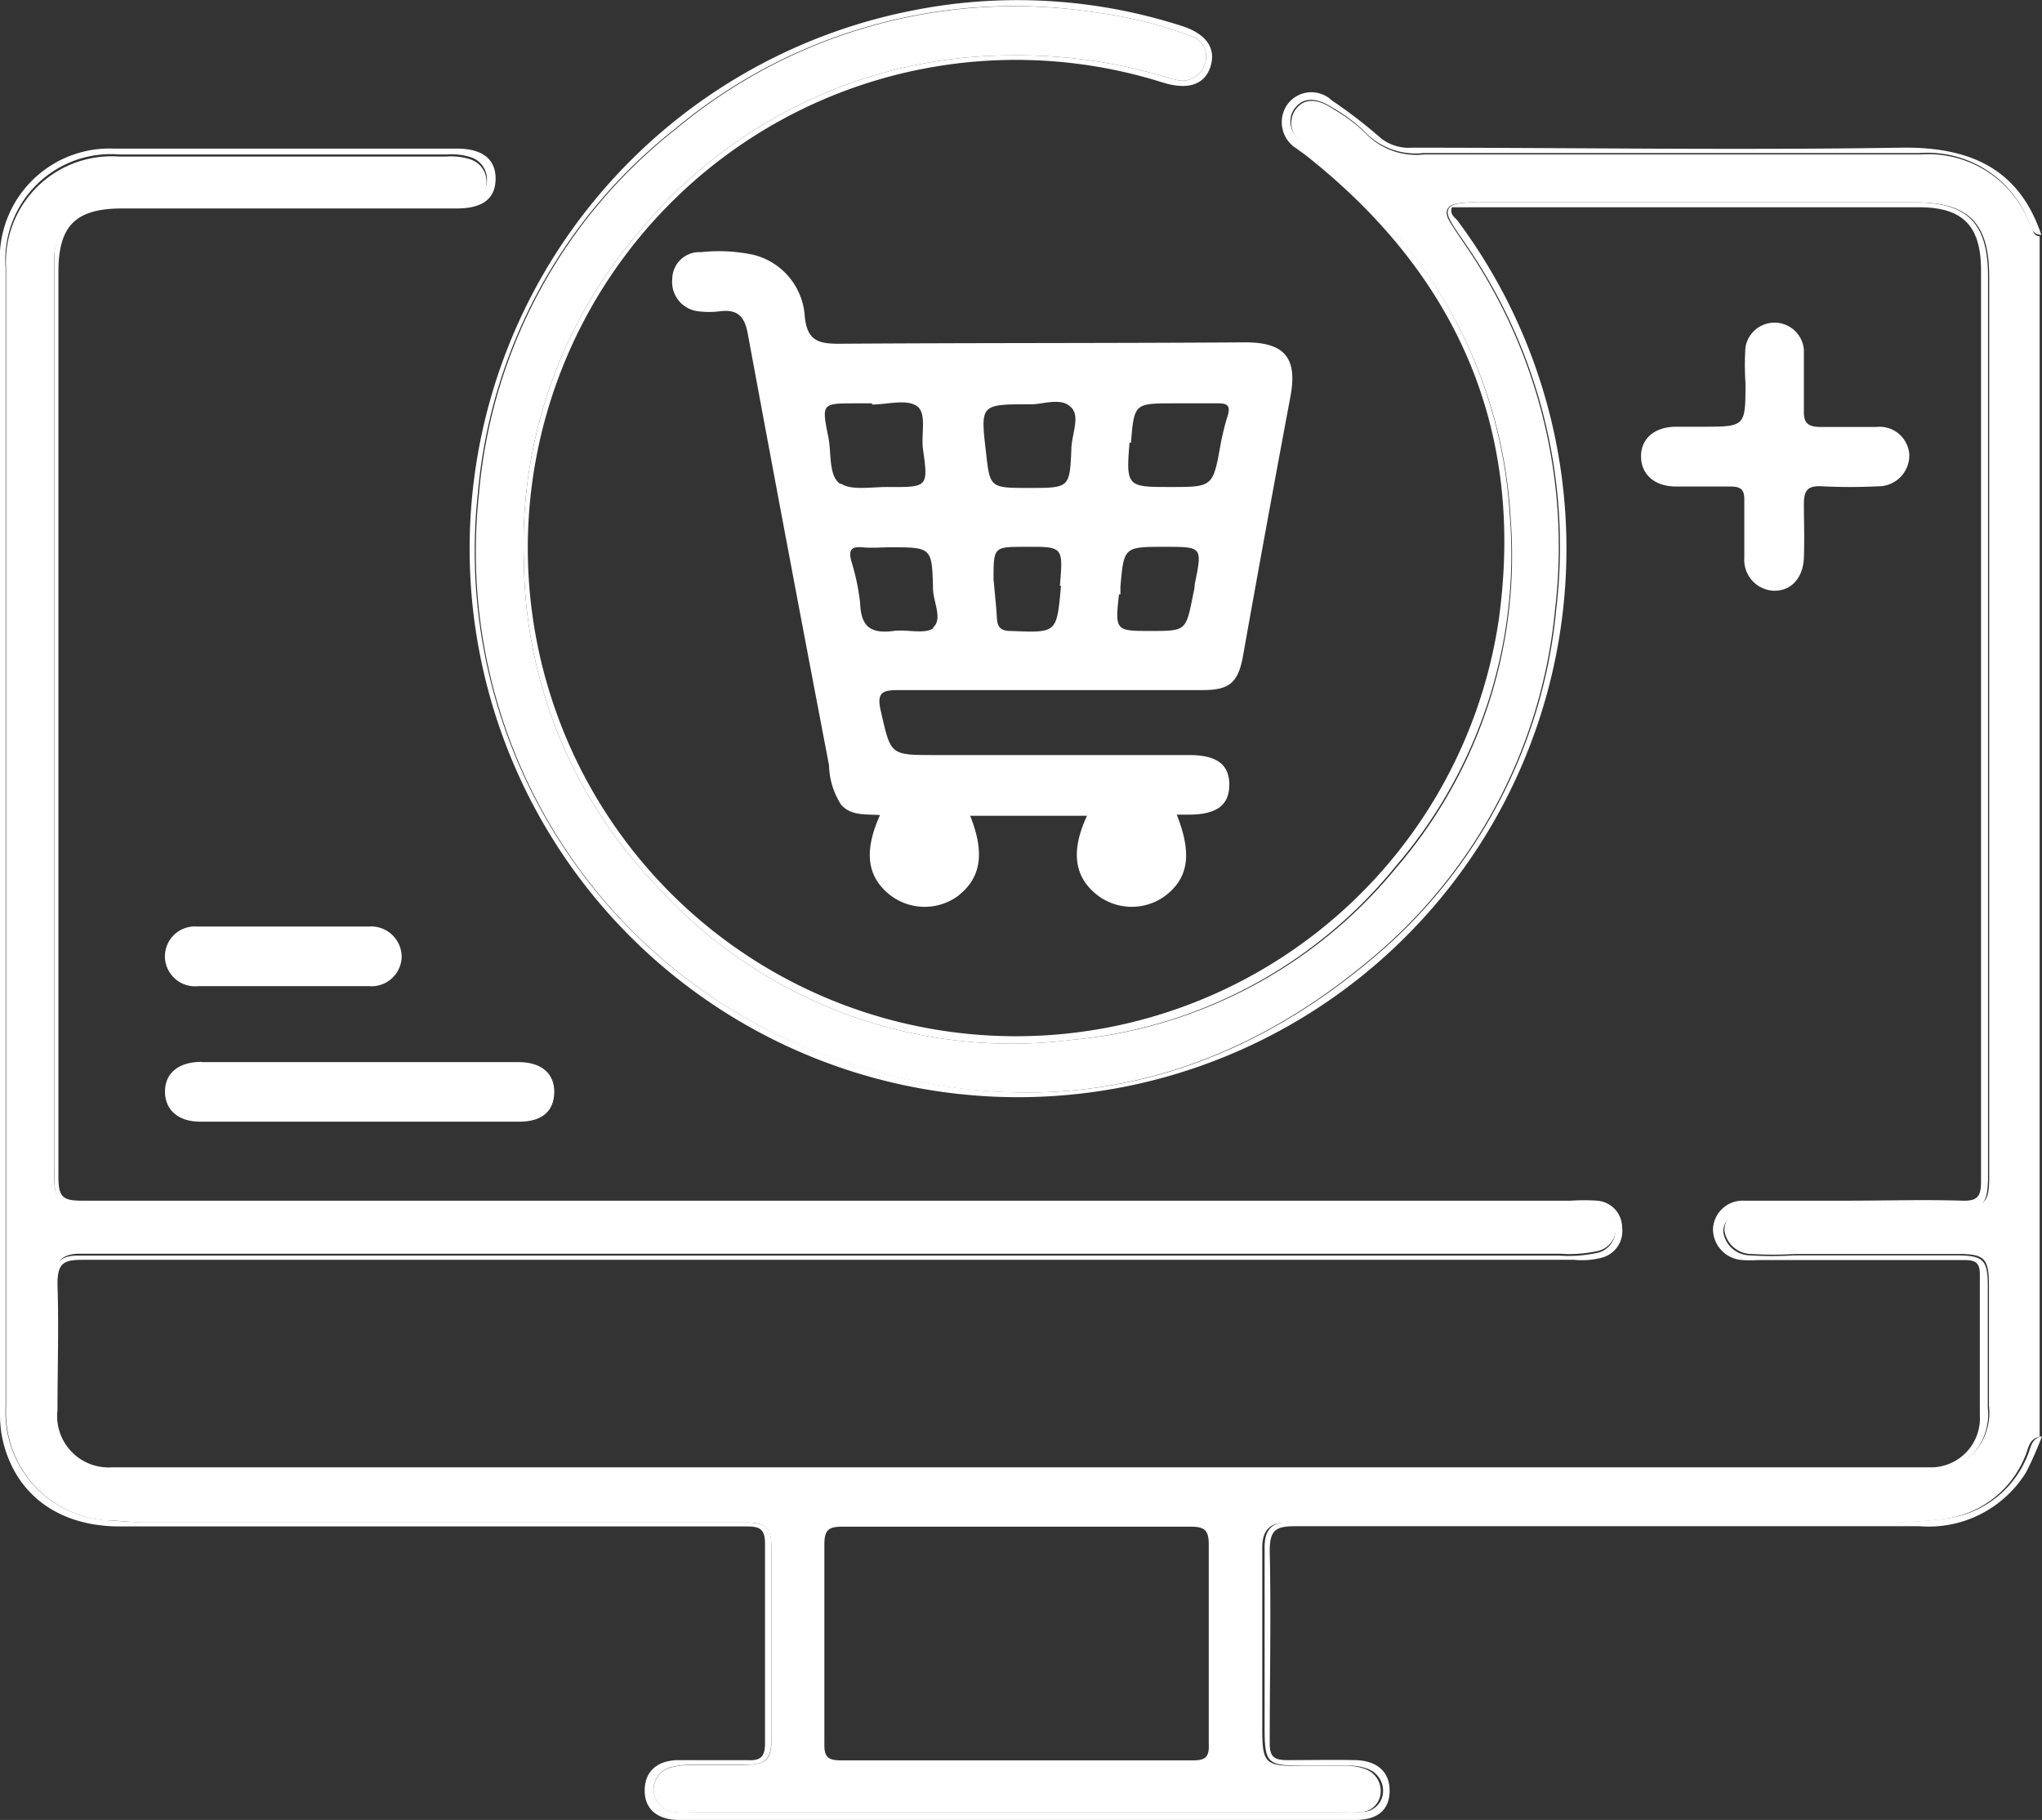 <svg xmlns="http://www.w3.org/2000/svg" viewBox="0 0 87.39 77.88"><rect x="0" y="0" width="87.39" height="77.88" fill="#333333" stroke="none"/><defs><style>.cls-1{fill:#fff;}</style></defs><g id="Layer_2" data-name="Layer 2"><g id="Home_Page" data-name="Home Page"><path class="cls-1" d="M86.85,9.54a4.65,4.65,0,0,0-4.67-2.93c-7.08,0-14.16,0-21.25,0a3,3,0,0,1-2.52-.94,6.93,6.93,0,0,0-1.35-1c-.68-.47-1.25-.47-1.6,0s-.25,1.12.4,1.63a30,30,0,0,1,2.79,2.5,20.52,20.52,0,0,1,6,13.41,20.46,20.46,0,0,1-4.9,14.93A20.26,20.26,0,0,1,45.86,44.5,20.45,20.45,0,0,1,28.19,38a20.27,20.27,0,0,1-5.77-14,20.4,20.4,0,0,1,4.87-14,20.59,20.59,0,0,1,16-7.63,22,22,0,0,1,6.65.94,2.75,2.75,0,0,0,.41.11,1,1,0,0,0,1.21-.67.92.92,0,0,0-.63-1.22,18.22,18.22,0,0,0-4.06-1,22.62,22.62,0,0,0-17.95,5,22.28,22.28,0,0,0-8.42,15.58A23,23,0,0,0,36.16,45.46c8.23,2.68,15.77,1.18,22.39-4.33a22.17,22.17,0,0,0,8-15.05,22.77,22.77,0,0,0-3.83-15.57c-.23-.35-.49-.7-.7-1.07s-.12-.65.34-.73a4.9,4.9,0,0,1,.94-.05H82c2.25,0,3.13.89,3.13,3.17V50.4c0,1.06-.2,1.25-1.26,1.26-2.44,0-4.89,0-7.33,0-.52,0-1,0-1.54,0-.75,0-1.2.41-1.2,1a1.17,1.17,0,0,0,1.15,1,14.75,14.75,0,0,0,1.88,0h7c1.1,0,1.28.2,1.29,1.31,0,1.73,0,3.47,0,5.2a2.53,2.53,0,0,1-2.47,2.82,7.9,7.9,0,0,1-1.19.05H6a5.76,5.76,0,0,1-1.85-.21,2.35,2.35,0,0,1-1.78-2.25c-.08-2,0-4,0-6,0-.63.34-.92,1-.93H66.77a5.54,5.54,0,0,0,1.52-.1,1,1,0,0,0,.86-1.09c-.07-.59-.48-.8-1-.84-.39,0-.79,0-1.19,0H4.31c-2,0-2,0-2-2V12.06c0-.34,0-.68,0-1A2.48,2.48,0,0,1,4.69,8.68c.46,0,.91,0,1.37,0H18.94a7.1,7.1,0,0,0,1,0,.89.89,0,0,0,.88-.87,1,1,0,0,0-.72-1,2.66,2.66,0,0,0-1-.11c-4.67,0-9.33,0-14,0A4.52,4.52,0,0,0,.26,11.46q0,24.38,0,48.73a4.64,4.64,0,0,0,4.24,4.87c.57,0,1.13.09,1.7.09H31.87c.95,0,1.14.22,1.15,1.19q0,4,0,8c0,1-.21,1.16-1.23,1.19-.71,0-1.43,0-2.14,0a3.37,3.37,0,0,0-.84.08,1,1,0,0,0-.84.94,1,1,0,0,0,.88,1,4,4,0,0,0,.85,0H57.44a4.83,4.83,0,0,0,.76,0,.9.9,0,0,0,.89-.87,1,1,0,0,0-.73-1,2.16,2.16,0,0,0-.84-.11H55.64c-1.52,0-1.62-.1-1.62-1.66V66.81c0-.19,0-.39,0-.59,0-.7.3-1.06,1-1.06h26a20,20,0,0,0,2-.14,4.34,4.34,0,0,0,3.65-2.71c.14-.31.15-.74.62-.83V10.11C87,10.11,87,9.78,86.85,9.54ZM51,75.33c-2.5,0-5,0-7.51,0s-5,0-7.51,0c-.56,0-.71-.16-.7-.71q0-4.28,0-8.53c0-.61.17-.76.76-.76q7.47,0,14.93,0c.61,0,.76.18.76.77,0,2.84,0,5.69,0,8.53C51.76,75.21,51.57,75.34,51,75.33Z"/><path class="cls-1" d="M81.32,6.32c-7,.11-13.93,0-20.9,0A1.91,1.91,0,0,1,59,5.83,20.25,20.25,0,0,0,57,4.3a1.27,1.27,0,0,0-1.89.15,1.32,1.32,0,0,0,.4,1.92c.16.13.33.23.48.36,6.39,5.09,9.28,11.69,8.15,19.8a20.89,20.89,0,1,1-14.38-23c1.09.34,1.81.09,2.05-.7s-.21-1.41-1.3-1.74A22.94,22.94,0,0,0,39,.46a23.47,23.47,0,1,0,23.39,9c-.12-.16-.37-.29-.25-.59h20c1.85,0,2.63.79,2.64,2.65V33.5c0,5.69,0,11.38,0,17.07,0,.64-.16.83-.8.81-1.65-.05-3.3,0-5,0-1.45,0-2.9,0-4.35,0a1.27,1.27,0,0,0-1.32,1.19,1.33,1.33,0,0,0,1.26,1.35,5.12,5.12,0,0,0,.68,0c2.93,0,5.86,0,8.79,0,.49,0,.7.09.69.65,0,2,0,4,0,6a2.1,2.1,0,0,1-2,2.22c-.31,0-.63,0-.94,0h-77a2.2,2.2,0,0,1-2.33-2.45c0-1.8.06-3.59,0-5.38,0-.9.25-1.05,1.08-1.05q31.9,0,63.83,0a3.37,3.37,0,0,0,1.18-.09,1.18,1.18,0,0,0,.87-1.3,1.15,1.15,0,0,0-1.07-1.14,8.19,8.19,0,0,0-1.11,0q-31.86,0-63.74,0c-.8,0-1-.15-1-1q0-19.38,0-38.75c0-2,.76-2.71,2.74-2.71H19.55c1.11,0,1.65-.42,1.66-1.26s-.56-1.3-1.64-1.3c-4.89,0-9.78,0-14.67,0a4.7,4.7,0,0,0-4.9,5V60.4a5.77,5.77,0,0,0,.07,1c.46,2.44,2.32,3.9,5,3.92,3.27,0,6.54,0,9.81,0,5.69,0,11.38,0,17.07,0,.56,0,.79.1.79.74,0,2.84,0,5.69,0,8.53,0,.63-.22.76-.78.73-1,0-1.94,0-2.9,0s-1.47.51-1.47,1.3.53,1.26,1.49,1.26H58c1,0,1.48-.47,1.47-1.28S58.9,75.34,58,75.32s-1.93,0-2.9,0c-.59,0-.77-.15-.76-.76,0-2.73.06-5.46,0-8.19,0-.9.26-1.06,1.09-1.06,8.91,0,17.81,0,26.71,0A4.9,4.9,0,0,0,86.71,63a15.27,15.27,0,0,0,.68-1.54c-.47.09-.48.52-.62.83A4.34,4.34,0,0,1,83.12,65a20,20,0,0,1-2,.14h-26c-.72,0-1,.36-1,1.06,0,.2,0,.4,0,.59V73.9c0,1.56.1,1.65,1.62,1.66h1.88a2.16,2.16,0,0,1,.84.11,1,1,0,0,1,.73,1,.9.9,0,0,1-.89.87,4.83,4.83,0,0,1-.76,0H29.7a4,4,0,0,1-.85,0,1,1,0,0,1-.88-1,1,1,0,0,1,.84-.94,3.37,3.37,0,0,1,.84-.08c.71,0,1.43,0,2.14,0,1,0,1.22-.2,1.23-1.19q0-4,0-8c0-1-.2-1.15-1.15-1.19H6.18c-.57,0-1.13-.06-1.7-.09A4.64,4.64,0,0,1,.24,60.19q0-24.36,0-48.73A4.52,4.52,0,0,1,5.12,6.61c4.67,0,9.33,0,14,0a2.66,2.66,0,0,1,1,.11,1,1,0,0,1,.72,1,.89.89,0,0,1-.88.87,7.1,7.1,0,0,1-1,0H6.06c-.46,0-.91,0-1.37,0A2.48,2.48,0,0,0,2.32,11c0,.34,0,.68,0,1V49.7c0,2,0,2,2,2H66.94c.4,0,.8,0,1.19,0,.54,0,1,.25,1,.84a1,1,0,0,1-.86,1.09,5.54,5.54,0,0,1-1.52.1H3.28c-.62,0-1,.3-1,.93,0,2-.06,4,0,6a2.35,2.35,0,0,0,1.78,2.25A5.76,5.76,0,0,0,6,63.1H81.41a7.9,7.9,0,0,0,1.19-.05,2.53,2.53,0,0,0,2.47-2.82c0-1.73,0-3.47,0-5.2,0-1.11-.19-1.3-1.29-1.31h-7a14.75,14.75,0,0,1-1.88,0,1.17,1.17,0,0,1-1.15-1c0-.54.45-.91,1.2-1,.51,0,1,0,1.54,0,2.44,0,4.89,0,7.33,0,1.06,0,1.23-.2,1.26-1.26V11.83c0-2.28-.88-3.17-3.13-3.17H63.35a4.9,4.9,0,0,0-.94.05c-.46.08-.56.33-.34.73s.47.72.7,1.07A22.77,22.77,0,0,1,66.6,26.08a22.17,22.17,0,0,1-8,15.05c-6.62,5.51-14.16,7-22.39,4.33A23,23,0,0,1,20.45,21.11,22.28,22.28,0,0,1,28.87,5.53a22.62,22.62,0,0,1,18-5,18.22,18.22,0,0,1,4.06,1,.92.92,0,0,1,.63,1.22,1,1,0,0,1-1.21.67,2.75,2.75,0,0,1-.41-.11,22,22,0,0,0-6.65-.94,20.59,20.59,0,0,0-16,7.63,20.4,20.4,0,0,0-4.87,14,20.27,20.27,0,0,0,5.77,14A20.45,20.45,0,0,0,45.86,44.5a20.26,20.26,0,0,0,13.86-7.42,20.46,20.46,0,0,0,4.9-14.93,20.52,20.52,0,0,0-6-13.41,30,30,0,0,0-2.79-2.5c-.65-.51-.77-1.17-.4-1.63s.92-.44,1.6,0a6.93,6.93,0,0,1,1.35,1,3,3,0,0,0,2.52.94c7.09,0,14.17,0,21.25,0a4.65,4.65,0,0,1,4.67,2.93c.11.24.16.57.54.57C86.4,7.19,84.28,6.27,81.32,6.32Z"/><path class="cls-1" d="M35.89,14.71c-.92,0-1.35-.17-1.45-1.18a2.9,2.9,0,0,0-2.21-2.63A7.13,7.13,0,0,0,30,10.79a1.16,1.16,0,0,0-1.23,1.15,1.26,1.26,0,0,0,1.11,1.38,3.62,3.62,0,0,0,.93,0c.74-.09,1.05.2,1.19.95q1.71,9.24,3.48,18.48A3.23,3.23,0,0,0,36,34.44c.44.49,1.07.39,1.66.44-.69,1.54-.56,2.6.38,3.38a2.42,2.42,0,0,0,2.93.1c1-.76,1.2-1.82.55-3.45h5c-.7,1.5-.55,2.6.41,3.37a2.42,2.42,0,0,0,2.93.06c1-.76,1.17-1.79.5-3.48h.52c1.19,0,1.73-.41,1.73-1.28s-.54-1.27-1.72-1.27H40c-1.92,0-1.87,0-2.3-1.86-.2-.84.07-.92.79-.92,4.32,0,8.65,0,13,0,1.1,0,1.48-.31,1.69-1.37Q54.17,22.6,55.22,17c.32-1.67-.22-2.35-1.93-2.35C47.49,14.69,41.69,14.67,35.89,14.71Zm.07,6c-.51-.35-.37-1.31-.51-2-.29-1.45-.29-1.45,1.18-1.45h.69v.05c.65,0,1.46-.24,1.91.06s.18,1.21.27,1.85c.23,1.62.21,1.63-1.47,1.62C37.33,20.83,36.45,21,36,20.7Zm4,6.16c-.37.29-1.14.05-1.72.13-1,.13-1.39-.2-1.43-1.19A9.66,9.66,0,0,0,36.43,24c-.12-.46,0-.62.47-.58s.79,0,1.19,0c1.78,0,1.8,0,1.84,1.78C39.94,25.75,40.36,26.52,39.92,26.86Zm5.44-1.8s0,.05,0,.08c-.18,1.95-.18,1.93-2.14,1.85-.46,0-.58-.18-.6-.59s-.09-1.07-.14-1.61c0-1.4,0-1.4,1.36-1.4C45.5,23.39,45.5,23.39,45.36,25.06Zm3-6.12c.14-1.69.14-1.69,1.87-1.69.63,0,1.25,0,1.88,0,.37,0,.51.1.4.5A10.63,10.63,0,0,0,52.24,19c-.33,1.84-.33,1.84-2.16,1.84S48.18,20.83,48.34,18.94Zm-.45,6.49,0-.34c.15-1.7.15-1.7,1.91-1.7,1.6,0,1.6,0,1.27,1.6,0,.17-.05.34-.08.5C50.75,27,50.75,27,49.25,27S47.71,27,47.89,25.43Zm-2.1-8c.39.4,0,1.18,0,1.8-.07,1.64-.09,1.64-1.8,1.64s-1.68,0-1.86-1.58c-.23-2-.23-2,1.93-2C44.55,17.32,45.38,17,45.79,17.39Z"/><path class="cls-1" d="M71.67,20.82c.8,0,1.59,0,2.39,0,.44,0,.6.13.59.58,0,.82,0,1.65,0,2.47a1.32,1.32,0,0,0,1.29,1.41c.72,0,1.23-.55,1.26-1.42s0-1.53,0-2.3c0-.62.2-.78.78-.75a23.82,23.82,0,0,0,2.39,0,1.32,1.32,0,0,0,1.34-1.36,1.27,1.27,0,0,0-1.4-1.18c-.8,0-1.6,0-2.39,0-.58,0-.74-.19-.72-.73,0-.85,0-1.71,0-2.56a1.26,1.26,0,0,0-2.5-.12,11.18,11.18,0,0,0,0,1.53c0,1.87,0,1.87-1.86,1.87h-1.1c-.93,0-1.51.51-1.51,1.26S70.76,20.79,71.67,20.82Z"/><path class="cls-1" d="M8.62,45.44c-1,0-1.57.5-1.56,1.29S7.65,48,8.57,48H22.22c1,0,1.49-.47,1.5-1.26s-.53-1.29-1.53-1.29H8.62Z"/><path class="cls-1" d="M8.48,42.2c1.19,0,2.38,0,3.58,0s2.49,0,3.74,0a1.29,1.29,0,0,0,1.39-1.29,1.31,1.31,0,0,0-1.43-1.26q-3.64,0-7.31,0A1.28,1.28,0,0,0,7.06,41,1.29,1.29,0,0,0,8.48,42.2Z"/></g></g></svg>
